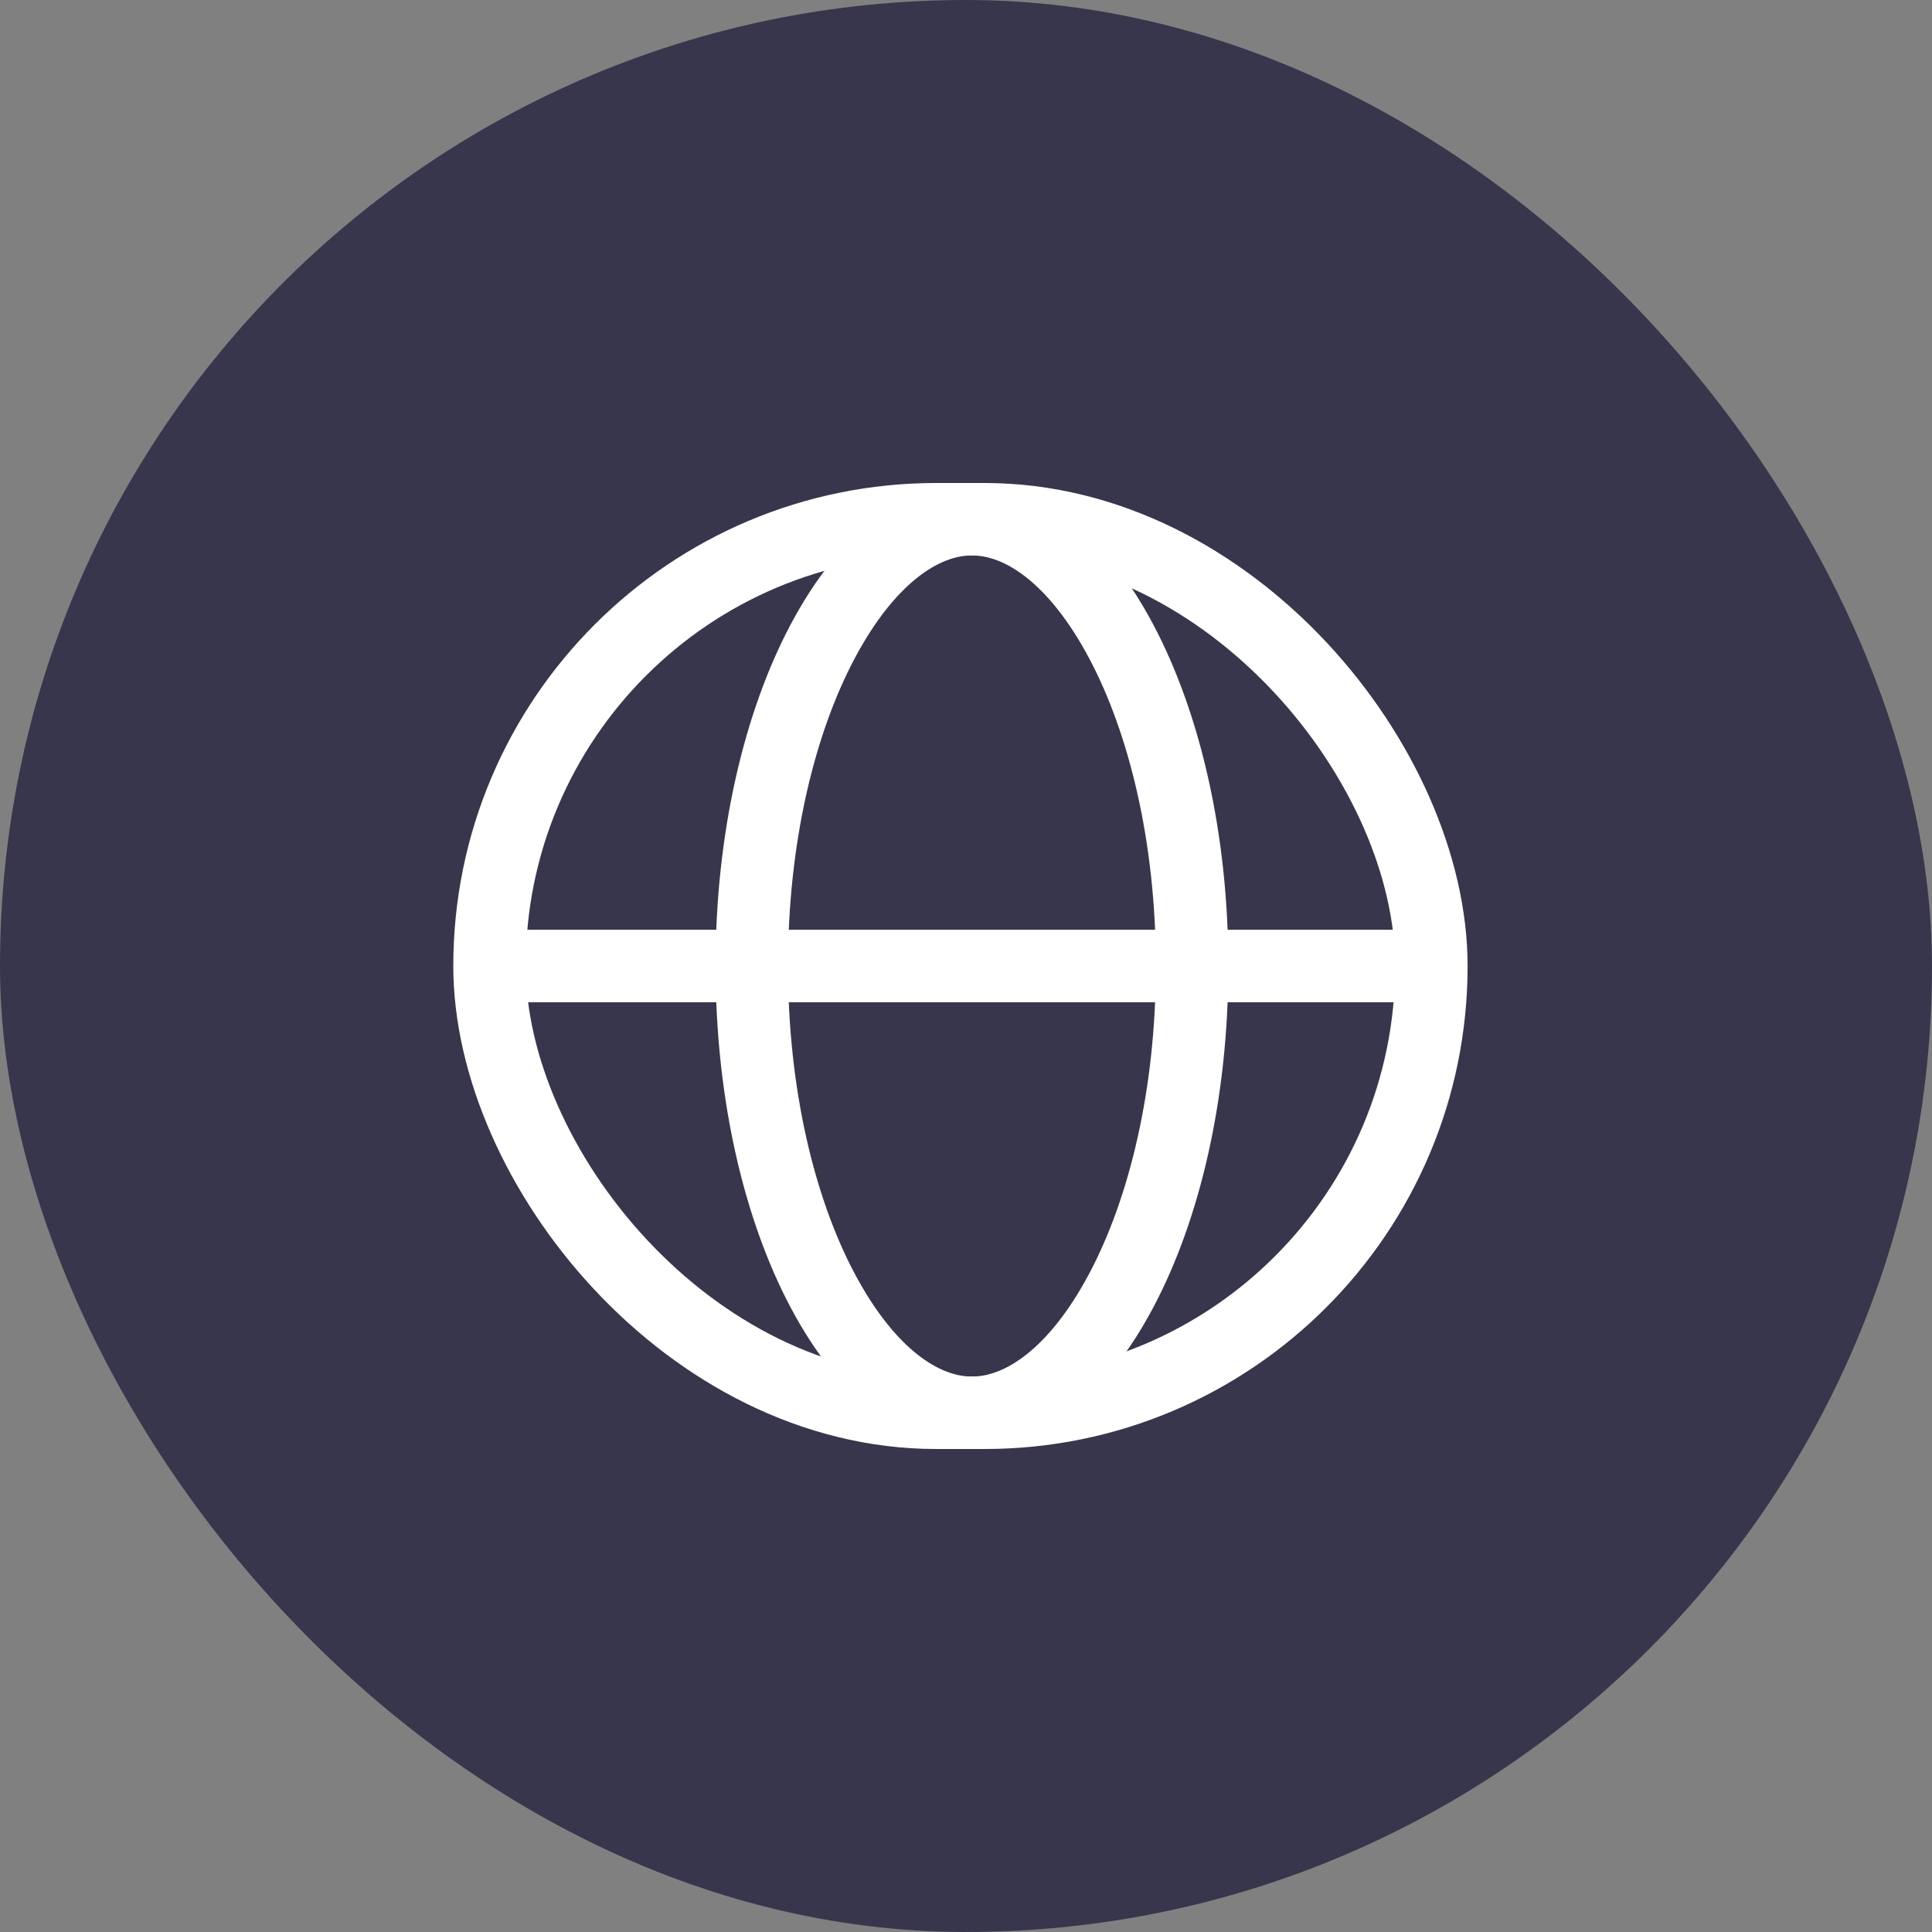 <svg width="40" height="40" viewBox="0 0 40 40" fill="none" xmlns="http://www.w3.org/2000/svg">
<rect x="0" y="0" width="40" height="40" fill="#808080" stroke="none"/>
<rect width="40" height="40" rx="20" fill="#38364C"/>
<path d="M24.681 20C24.681 22.664 24.106 25.038 23.214 26.719C22.304 28.434 21.175 29.25 20.123 29.25C19.071 29.25 17.942 28.434 17.032 26.719C16.14 25.038 15.565 22.664 15.565 20C15.565 17.336 16.14 14.962 17.032 13.281C17.942 11.566 19.071 10.75 20.123 10.75C21.175 10.75 22.304 11.566 23.214 13.281C24.106 14.962 24.681 17.336 24.681 20Z" stroke="white" stroke-width="1.5"/>
<path d="M10.569 20H29.677" stroke="white" stroke-width="1.5"/>
<rect x="10.135" y="10.75" width="19.5" height="18.5" rx="9.25" stroke="white" stroke-width="1.5"/>
</svg>

